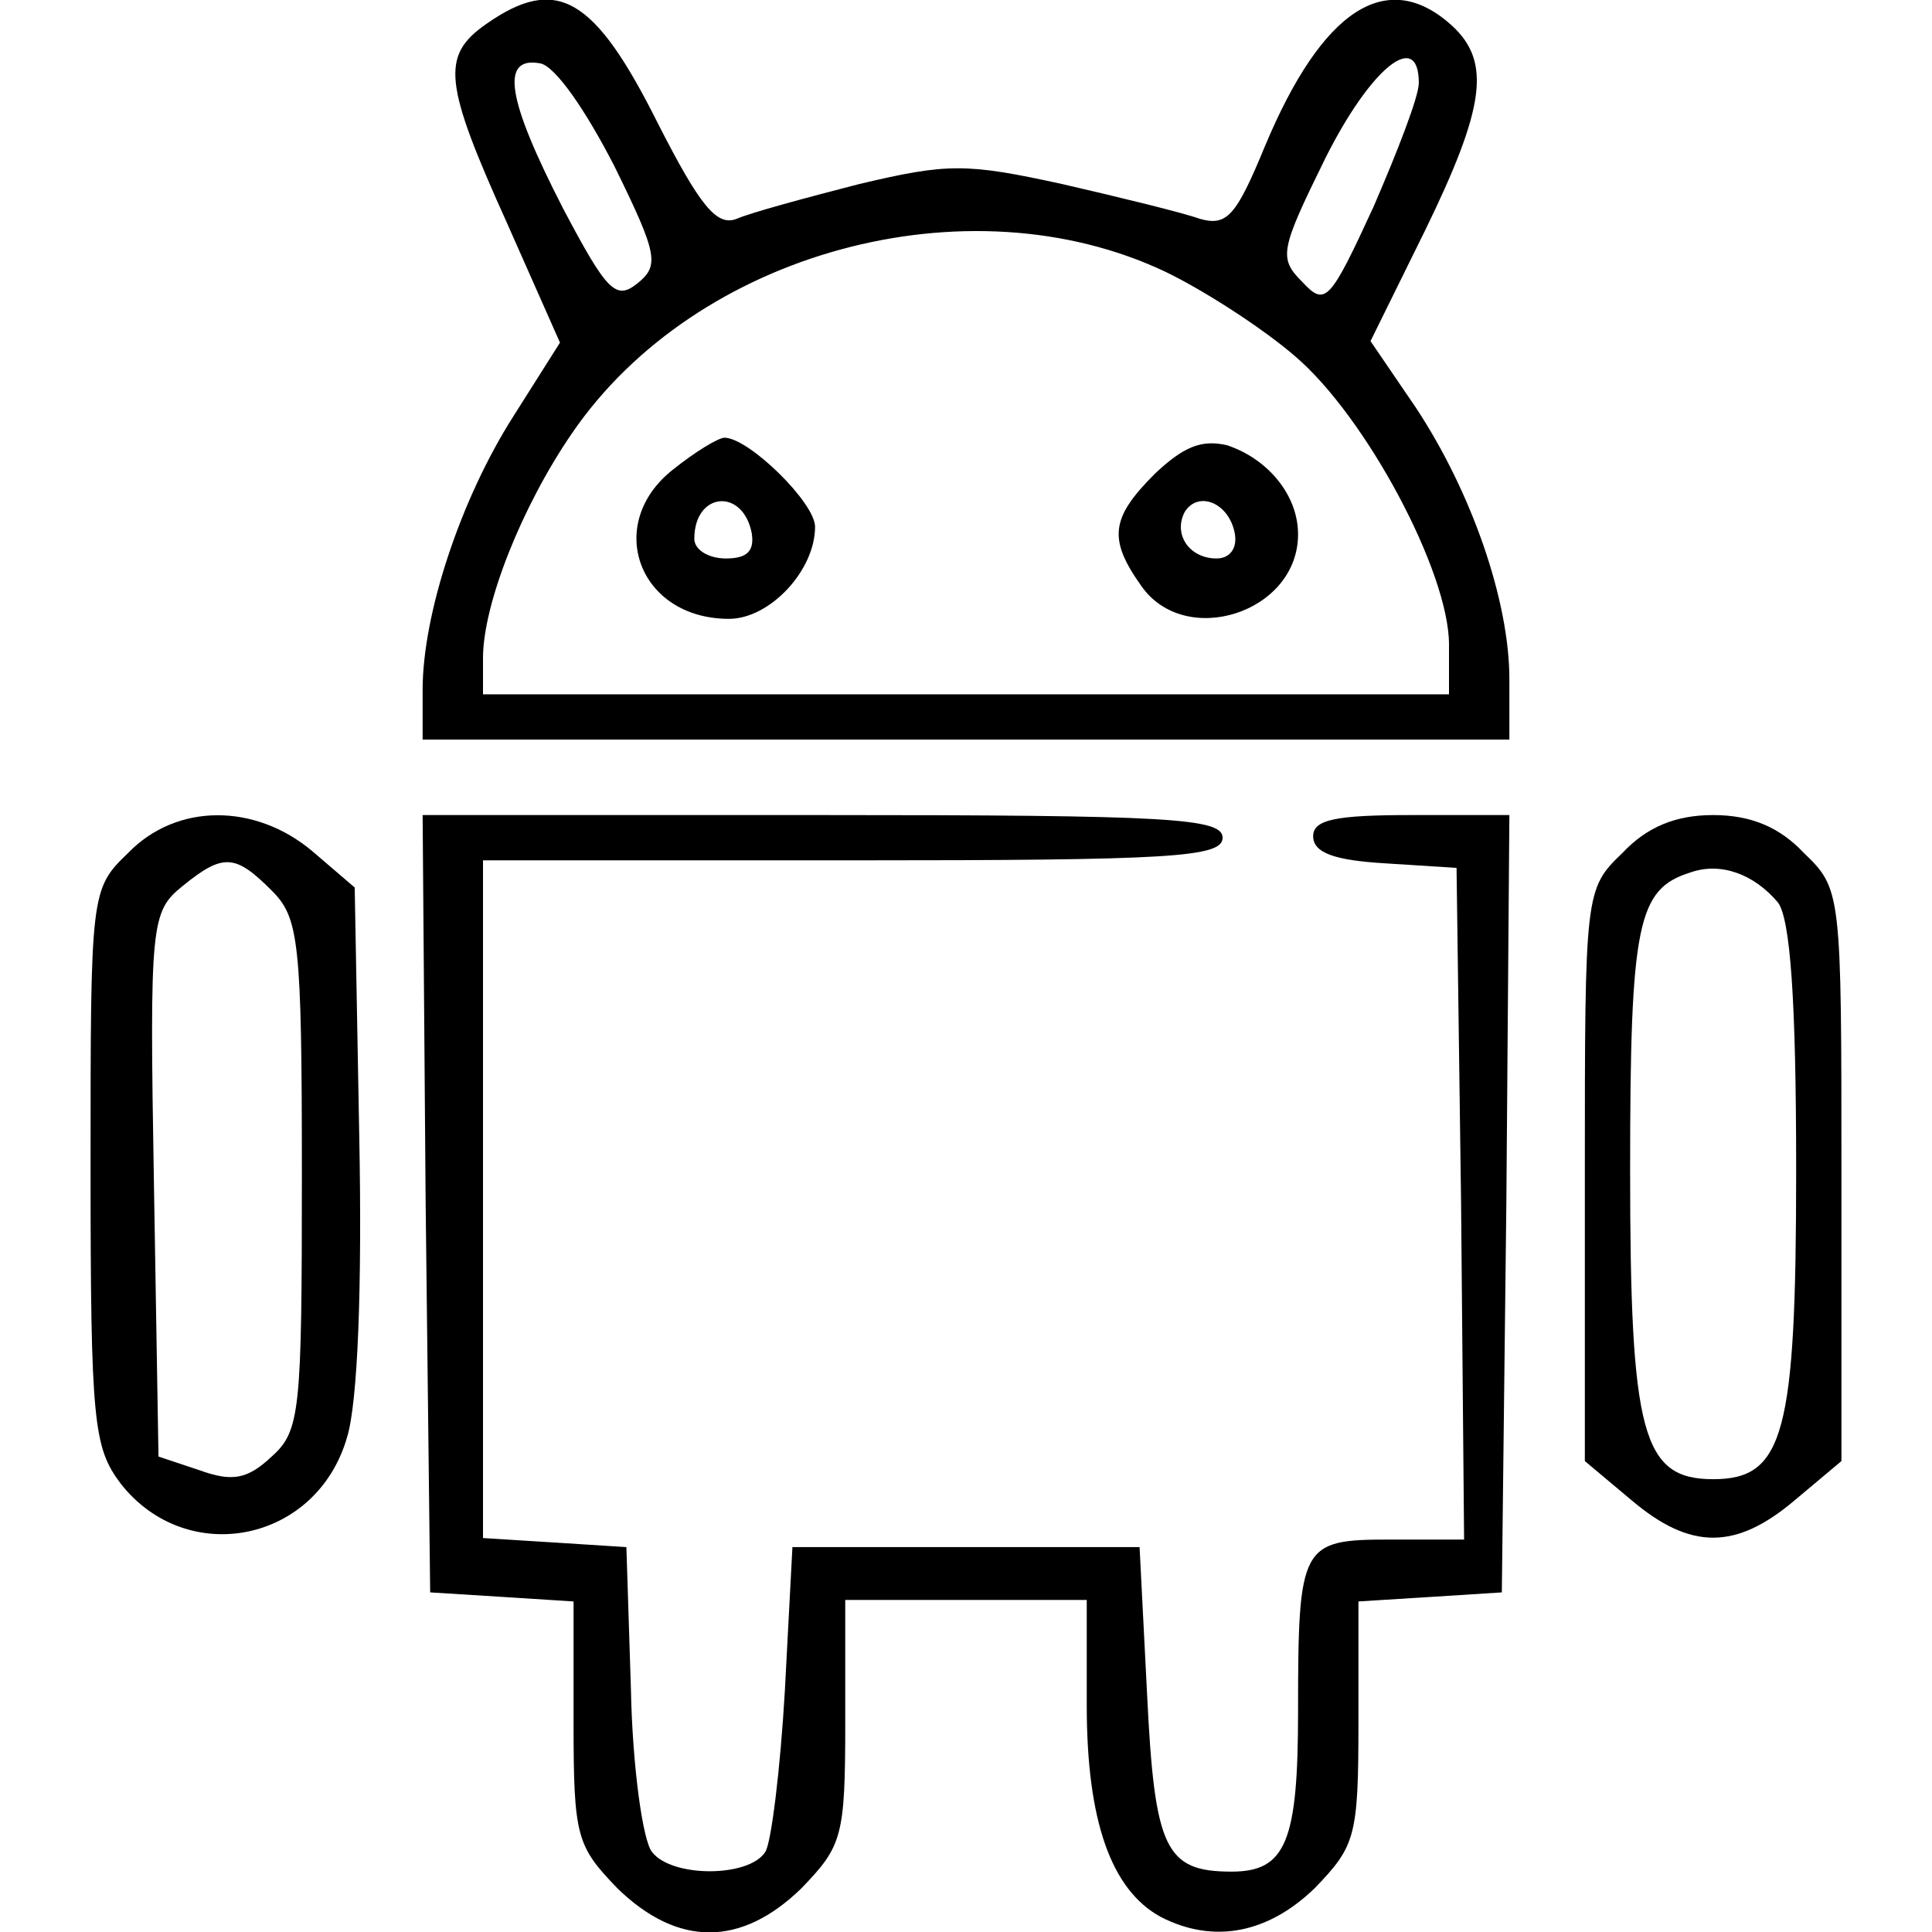 <?xml version="1.0" standalone="no"?>
<!DOCTYPE svg PUBLIC "-//W3C//DTD SVG 20010904//EN"
 "http://www.w3.org/TR/2001/REC-SVG-20010904/DTD/svg10.dtd">
<svg version="1.0" xmlns="http://www.w3.org/2000/svg"
 width="128pt" height="128pt" viewBox="0 0 128 128"
 preserveAspectRatio="xMidYMid meet">

<g transform="translate(0,128) scale(0.1,-0.1)"
fill="#000000" stroke="none">
<path d="M322 1264 c-30 -21 -28 -39 14 -132 l35 -79 -31 -49 c-35 -55 -60
-131 -60 -181 l0 -33 360 0 360 0 0 40 c0 52 -25 124 -62 180 l-30 44 36 73
c40 82 44 112 18 136 -43 39 -86 11 -124 -80 -19 -46 -25 -53 -43 -48 -11 4
-52 14 -91 23 -64 14 -76 14 -135 0 -35 -9 -72 -19 -81 -23 -13 -5 -24 8 -52
63 -42 84 -67 99 -114 66z m85 -94 c29 -59 30 -66 15 -78 -14 -11 -20 -5 -49
50 -37 72 -42 101 -15 96 10 -2 30 -31 49 -68z m533 55 c0 -9 -14 -45 -30 -82
-29 -63 -32 -66 -47 -50 -16 16 -15 21 15 82 30 60 62 86 62 50z m-168 -125
c25 -12 64 -37 86 -56 47 -40 102 -143 102 -191 l0 -33 -320 0 -320 0 0 24 c0
36 26 101 59 149 82 120 262 169 393 107z"/>
<path d="M446 969 c-46 -36 -23 -99 37 -99 27 0 57 32 57 61 0 16 -44 59 -60
59 -4 0 -19 -9 -34 -21z m52 -42 c2 -12 -3 -17 -17 -17 -12 0 -21 6 -21 13 0
31 32 34 38 4z"/>
<path d="M765 966 c-29 -29 -31 -43 -9 -74 29 -42 104 -18 104 34 0 26 -20 50
-47 59 -17 4 -29 -1 -48 -19z m53 -39 c2 -10 -3 -17 -12 -17 -18 0 -29 16 -21
31 9 14 29 6 33 -14z"/>
<path d="M85 715 c-25 -24 -25 -26 -25 -208 0 -170 2 -186 20 -210 44 -56 130
-39 150 31 7 23 10 99 8 200 l-3 164 -28 24 c-38 32 -90 32 -122 -1z m95 -25
c18 -18 20 -33 20 -188 0 -157 -1 -170 -20 -187 -16 -15 -26 -17 -48 -9 l-27
9 -3 180 c-3 174 -2 181 19 198 27 22 35 21 59 -3z"/>
<path d="M282 483 l3 -258 48 -3 47 -3 0 -80 c0 -76 2 -82 29 -110 40 -39 82
-39 122 0 27 28 29 34 29 110 l0 81 80 0 80 0 0 -70 c0 -76 16 -122 49 -140
35 -18 71 -11 102 19 27 28 29 34 29 110 l0 80 48 3 47 3 3 258 2 257 -65 0
c-50 0 -65 -3 -65 -14 0 -11 14 -16 48 -18 l47 -3 3 -222 2 -223 -49 0 c-59 0
-61 -3 -61 -114 0 -86 -8 -106 -44 -106 -44 0 -51 15 -56 117 l-5 98 -115 0
-115 0 -5 -95 c-3 -52 -9 -101 -13 -107 -11 -17 -62 -17 -75 0 -6 7 -13 56
-14 108 l-3 94 -47 3 -48 3 0 225 0 224 245 0 c211 0 245 2 245 15 0 13 -36
15 -265 15 l-265 0 2 -257z"/>
<path d="M1075 715 c-25 -24 -25 -26 -25 -214 l0 -189 31 -26 c39 -33 69 -33
108 0 l31 26 0 189 c0 188 0 190 -25 214 -16 17 -35 25 -60 25 -25 0 -44 -8
-60 -25z m103 -33 c8 -11 12 -63 12 -177 0 -175 -8 -205 -55 -205 -47 0 -55
30 -55 205 0 164 5 186 40 197 20 7 42 -1 58 -20z"/>
</g>
</svg>
